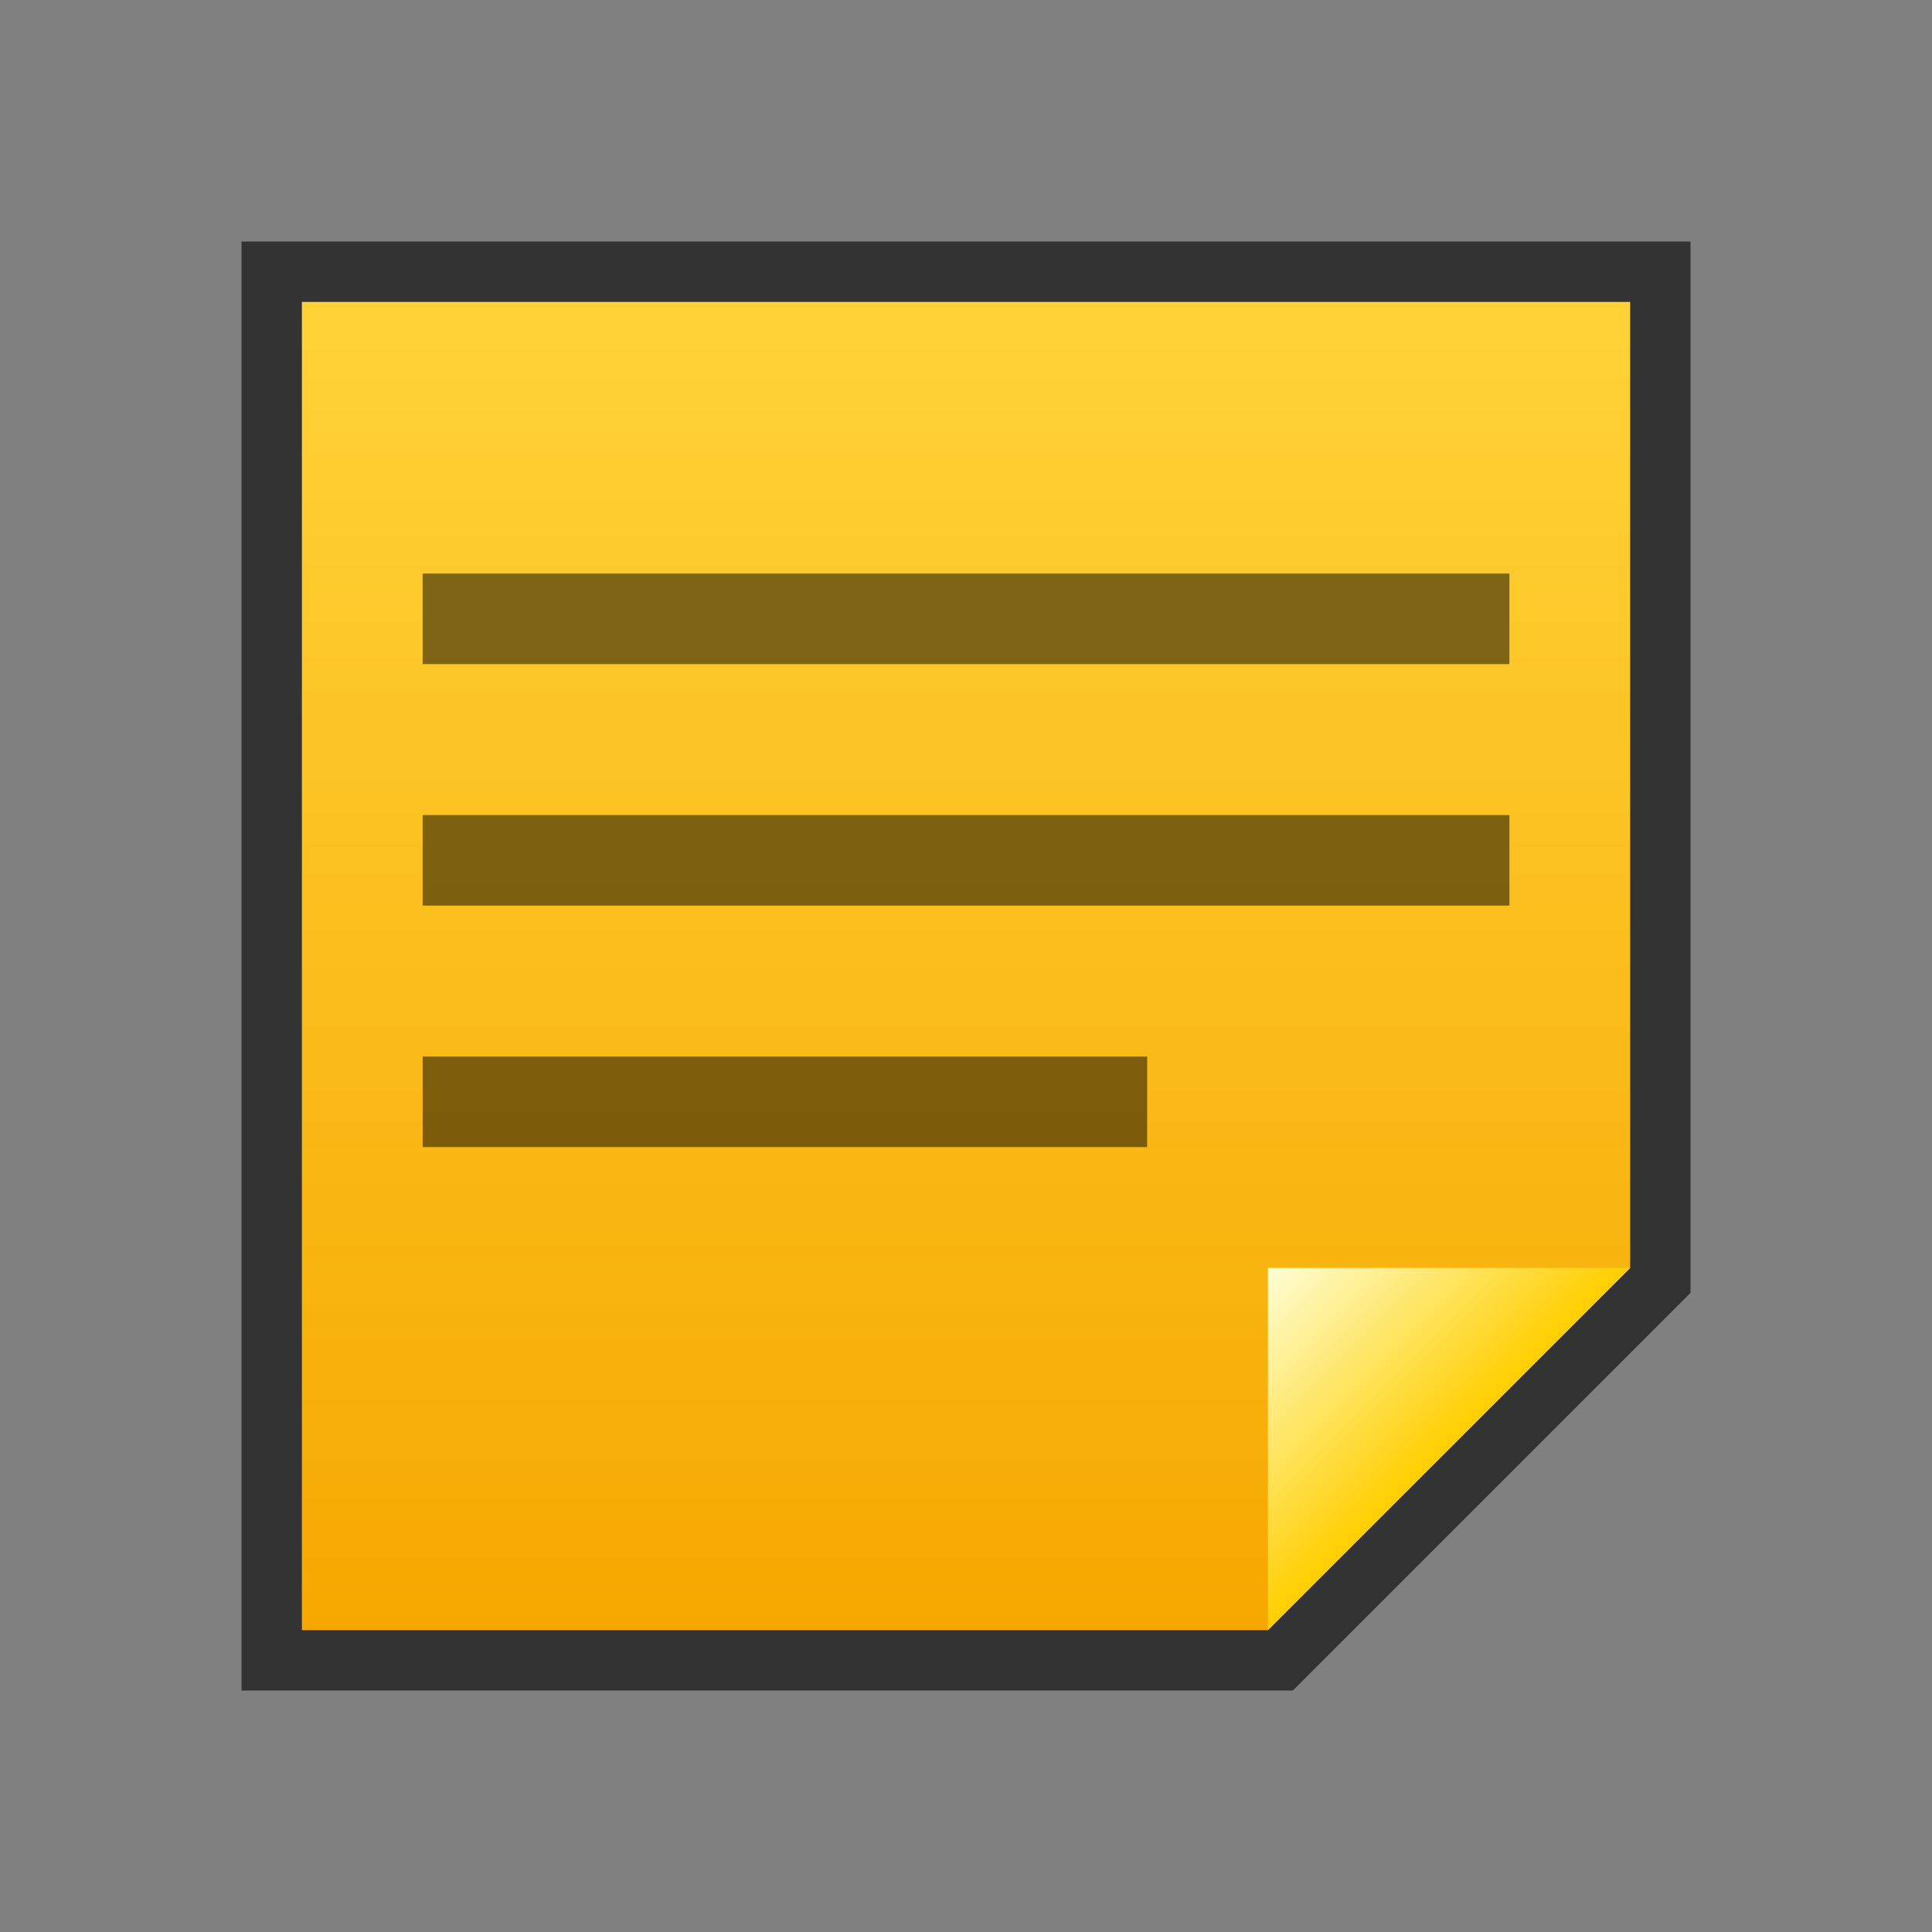 <?xml version="1.0" encoding="UTF-8"?>
<!DOCTYPE svg PUBLIC "-//W3C//DTD SVG 1.1 Tiny//EN" "http://www.w3.org/Graphics/SVG/1.1/DTD/svg11-tiny.dtd">
<svg baseProfile="tiny" height="30" viewBox="0 0 30 30" width="30" xmlns="http://www.w3.org/2000/svg" xmlns:xlink="http://www.w3.org/1999/xlink">
<rect x="0" y="0" width="30" height="30" fill="#808080" stroke="none"/>
<g>
<rect fill="none" height="30" width="30"/>
<polygon fill-opacity="0.6" points="3.75,26.25 3.75,3.75 26.25,3.75 26.25,20.076 20.076,26.25 " stroke-opacity="0.6"/>
<linearGradient gradientUnits="userSpaceOnUse" id="SVGID_1" x1="15" x2="15" y1="4.69" y2="25.31">
<stop offset="0" stop-color="#FFD338"/>
<stop offset="1" stop-color="#F6A800"/>
</linearGradient>
<polygon fill="url(#SVGID_1)" points="4.688,4.688 4.688,25.313 19.688,25.313 25.313,19.688 25.313,4.688 "/>
<linearGradient gradientUnits="userSpaceOnUse" id="SVGID_2" x1="19.65" x2="22.46" y1="19.65" y2="22.46">
<stop offset="0" stop-color="#FEFFD9"/>
<stop offset="1" stop-color="#FFCF01"/>
</linearGradient>
<polygon fill="url(#SVGID_2)" points="25.313,19.688 19.688,19.688 19.688,25.313 "/>
<rect fill-opacity="0.5" height="1.406" stroke-opacity="0.5" width="16.875" x="6.563" y="8.906"/>
<rect fill-opacity="0.5" height="1.406" stroke-opacity="0.5" width="16.875" x="6.563" y="12.656"/>
<rect fill-opacity="0.5" height="1.406" stroke-opacity="0.5" width="11.25" x="6.563" y="16.406"/>
</g>
</svg>
